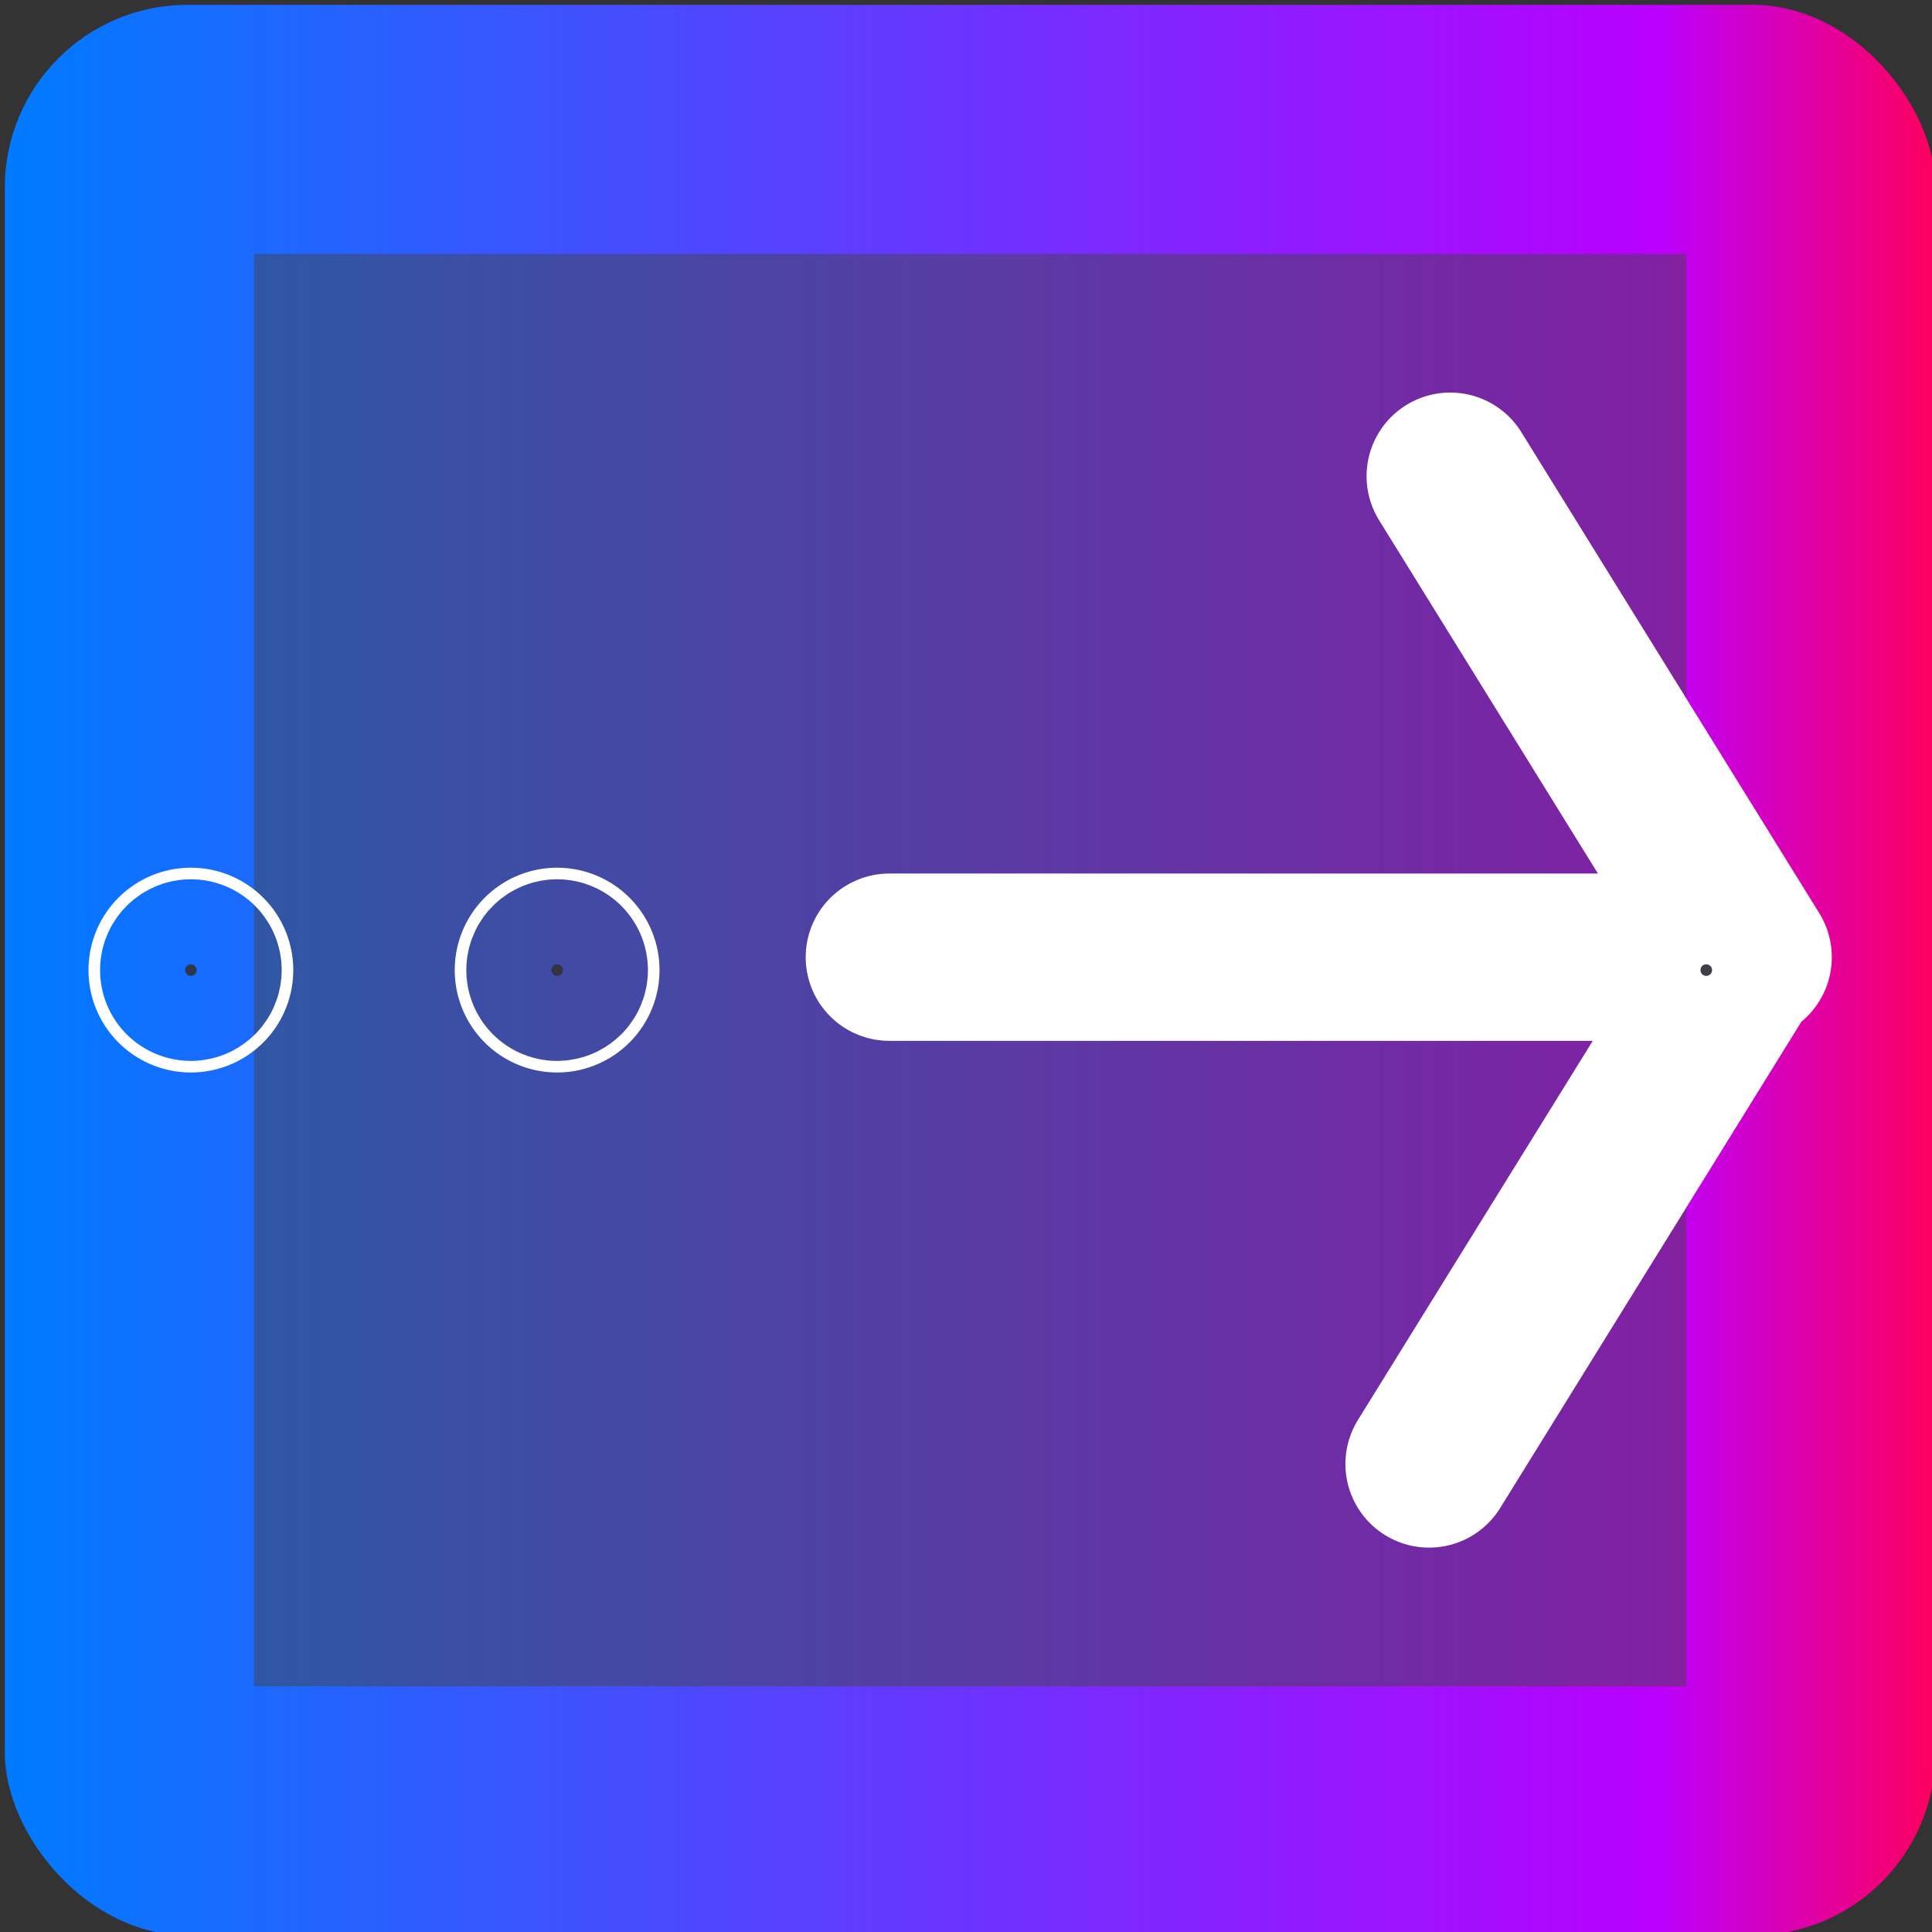 <?xml version="1.0" encoding="UTF-8" standalone="no"?>
<!-- Generator: Adobe Illustrator 15.0.0, SVG Export Plug-In . SVG Version: 6.00 Build 0)  -->

<svg
   xmlns:dc="http://purl.org/dc/elements/1.1/"
   xmlns:cc="http://creativecommons.org/ns#"
   xmlns:rdf="http://www.w3.org/1999/02/22-rdf-syntax-ns#"
   xmlns:svg="http://www.w3.org/2000/svg"
   xmlns="http://www.w3.org/2000/svg"
   xmlns:xlink="http://www.w3.org/1999/xlink"
   xmlns:sodipodi="http://sodipodi.sourceforge.net/DTD/sodipodi-0.dtd"
   xmlns:inkscape="http://www.inkscape.org/namespaces/inkscape"
   version="1.1"
   id="Layer_1"
   x="0px"
   y="0px"
   width="100px"
   height="100px"
   viewBox="0 0 100 100"
   enable-background="new 0 0 100 100"
   xml:space="preserve"
   inkscape:version="0.48.4 r9939"
   sodipodi:docname="seq-client-slab.svg"
   inkscape:export-filename="C:\Development\Continuous IT\seq-client\asset\seq-client-slab.png"
   inkscape:export-xdpi="114.98"
   inkscape:export-ydpi="114.98"><rect x="0" y="0" width="100" height="100" fill="#333333" stroke="none"/><defs
   id="defs7"><linearGradient
     inkscape:collect="always"
     xlink:href="#linearGradient3857"
     id="linearGradient3863"
     x1="861.364"
     y1="1164.862"
     x2="1072.727"
     y2="1164.862"
     gradientUnits="userSpaceOnUse" /><linearGradient
     id="linearGradient3857"><stop
       id="stop3867"
       offset="0"
       style="stop-color:#007bff;stop-opacity:1;" /><stop
       id="stop3865"
       offset="0.852"
       style="stop-color:#b900ff;stop-opacity:1;" /><stop
       style="stop-color:#ff005b;stop-opacity:1;"
       offset="1"
       id="stop3861" /></linearGradient><linearGradient
     gradientTransform="translate(-815.774,-1106.388)"
     y2="1164.862"
     x2="1072.727"
     y1="1164.862"
     x1="861.364"
     gradientUnits="userSpaceOnUse"
     id="linearGradient3915"
     xlink:href="#linearGradient3857"
     inkscape:collect="always" /><linearGradient
     inkscape:collect="always"
     xlink:href="#linearGradient3857"
     id="linearGradient3011"
     gradientUnits="userSpaceOnUse"
     gradientTransform="matrix(0.473,0,0,0.473,-406.963,-500.481)"
     x1="861.364"
     y1="1164.862"
     x2="1072.727"
     y2="1164.862" /></defs><sodipodi:namedview
   pagecolor="#ffffff"
   bordercolor="#666666"
   borderopacity="1"
   objecttolerance="10"
   gridtolerance="10"
   guidetolerance="10"
   inkscape:pageopacity="1"
   inkscape:pageshadow="2"
   inkscape:window-width="1440"
   inkscape:window-height="841"
   id="namedview5"
   showgrid="false"
   inkscape:zoom="2.92"
   inkscape:cx="20.90675"
   inkscape:cy="-1.3511297"
   inkscape:window-x="-8"
   inkscape:window-y="-8"
   inkscape:window-maximized="1"
   inkscape:current-layer="Layer_1" />

<rect
   style="fill:url(#linearGradient3011);fill-opacity:1;stroke:none"
   id="rect3855"
   width="99.923"
   height="99.923"
   x="0.25"
   y="0.25"
   ry="9.455"
   rx="9.455" /><rect
   style="fill:#454545;fill-opacity:0.488;stroke:none"
   id="rect3869"
   width="74.136"
   height="74.136"
   x="13.144"
   y="13.144" /><path
   style="fill:none;stroke:#ffffff;stroke-width:8.659;stroke-linecap:round;stroke-linejoin:round;stroke-miterlimit:4;stroke-opacity:1;stroke-dasharray:none"
   d="m 46.032,49.544 44.452,0 L 75.063,24.648 90.35,49.328 73.968,75.775"
   id="path3017"
   inkscape:connector-curvature="0"
   sodipodi:nodetypes="ccccc" /><path
   sodipodi:type="arc"
   style="fill:#33333f;fill-opacity:0.941;stroke:#ffffff;stroke-width:10;stroke-linecap:butt;stroke-linejoin:miter;stroke-miterlimit:4;stroke-opacity:1;stroke-dasharray:none;stroke-dashoffset:0"
   id="path2995"
   sodipodi:cx="12.873257"
   sodipodi:cy="46.411327"
   sodipodi:rx="0.29937807"
   sodipodi:ry="0.29937807"
   d="m 13.173,46.411 a 0.299,0.299 0 1 1 -0.599,0 0.299,0.299 0 1 1 0.599,0 z"
   transform="translate(-2.994,3.801)" /><path
   d="m 13.173,46.411 a 0.299,0.299 0 1 1 -0.599,0 0.299,0.299 0 1 1 0.599,0 z"
   sodipodi:ry="0.29937807"
   sodipodi:rx="0.29937807"
   sodipodi:cy="46.411327"
   sodipodi:cx="12.873257"
   id="path2997"
   style="fill:#33333f;fill-opacity:0.941;stroke:#ffffff;stroke-width:10;stroke-linecap:butt;stroke-linejoin:miter;stroke-miterlimit:4;stroke-opacity:1;stroke-dasharray:none;stroke-dashoffset:0"
   sodipodi:type="arc"
   transform="translate(75.443,3.801)" /><path
   transform="translate(15.963,3.801)"
   d="m 13.173,46.411 a 0.299,0.299 0 1 1 -0.599,0 0.299,0.299 0 1 1 0.599,0 z"
   sodipodi:ry="0.29937807"
   sodipodi:rx="0.29937807"
   sodipodi:cy="46.411327"
   sodipodi:cx="12.873257"
   id="path2999"
   style="fill:#33333f;fill-opacity:0.941;stroke:#ffffff;stroke-width:10;stroke-linecap:butt;stroke-linejoin:miter;stroke-miterlimit:4;stroke-opacity:1;stroke-dasharray:none;stroke-dashoffset:0"
   sodipodi:type="arc" /></svg>